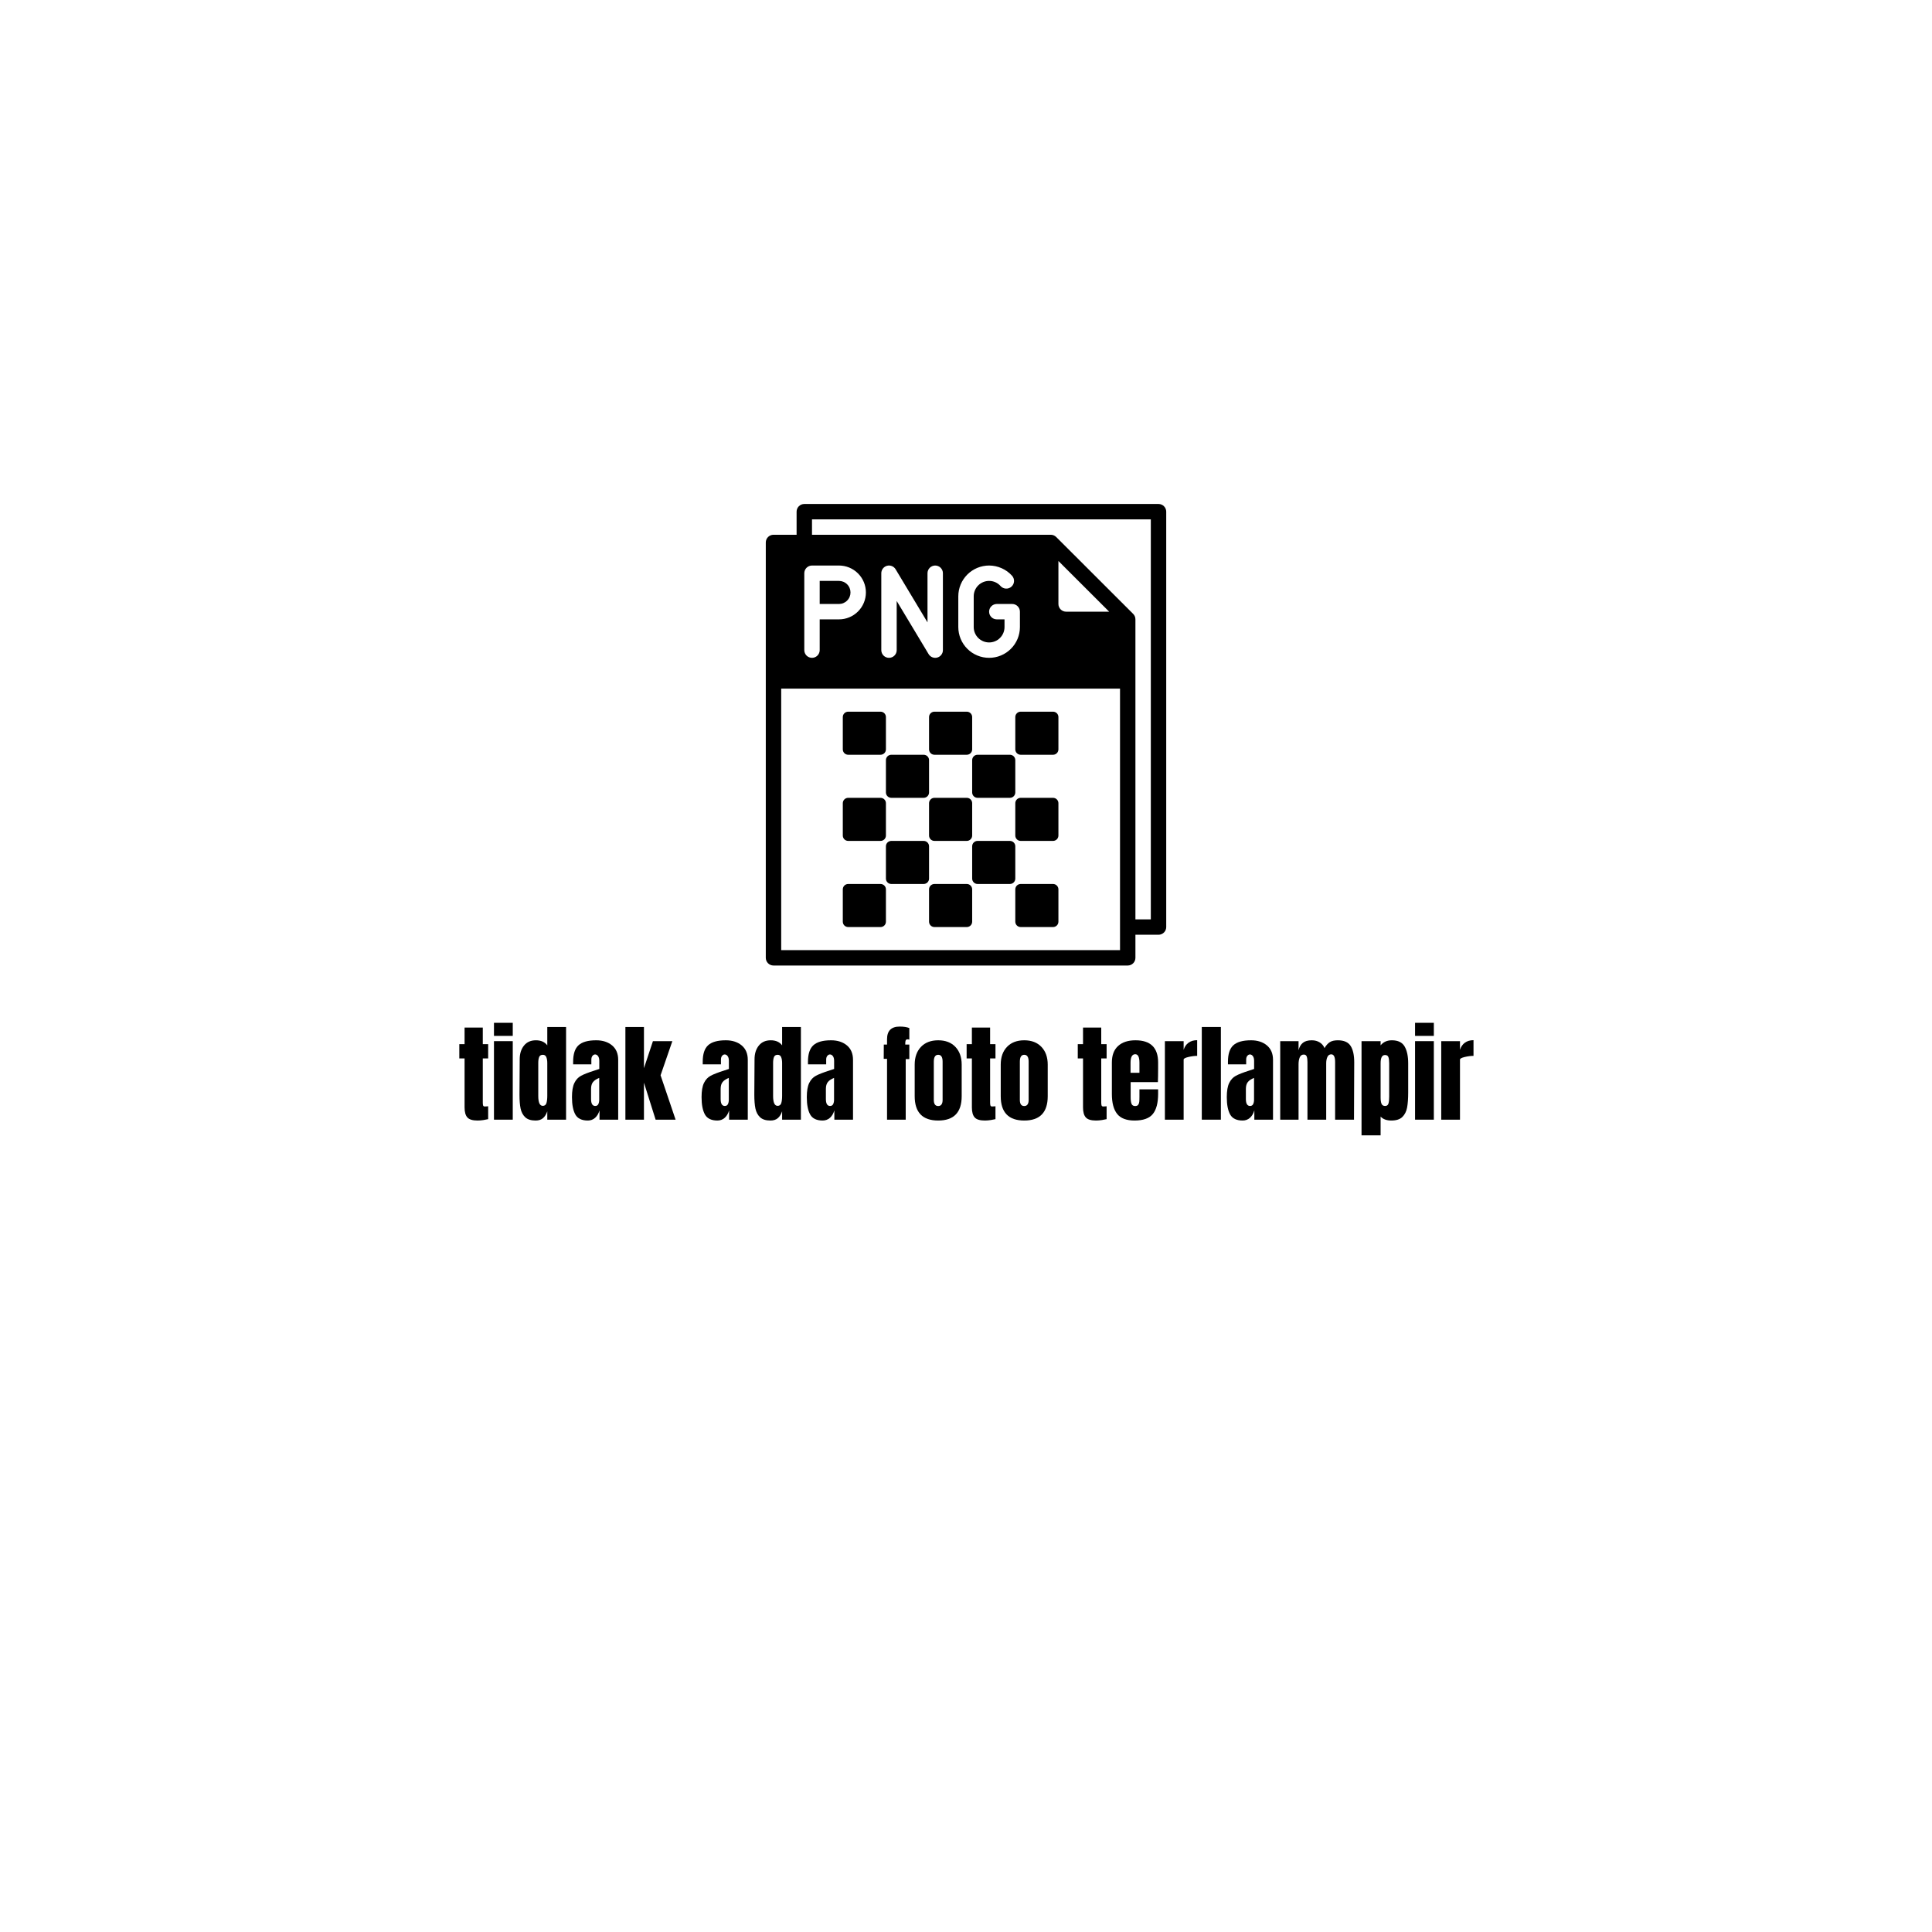 <svg xmlns="http://www.w3.org/2000/svg" xmlns:xlink="http://www.w3.org/1999/xlink" width="1080" zoomAndPan="magnify" viewBox="0 0 810 810" height="1080" preserveAspectRatio="xMidYMid meet" version="1.2"><defs><clipPath id="4dac9d0dba"><path d="M 321.004 211.297 L 489 211.297 L 489 404.797 L 321.004 404.797 Z M 321.004 211.297 "/></clipPath></defs><g id="37ef42cb30"><rect x="0" width="810" y="0" height="810" style="fill:#ffffff;fill-opacity:1;stroke:none;"/><rect x="0" width="810" y="0" height="810" style="fill:#ffffff;fill-opacity:1;stroke:none;"/><g clip-rule="nonzero" clip-path="url(#4dac9d0dba)"><path style=" stroke:none;fill-rule:nonzero;fill:#000000;fill-opacity:1;" d="M 485.719 211.297 L 337.203 211.297 C 336.777 211.297 336.363 211.379 335.969 211.543 C 335.574 211.707 335.223 211.941 334.922 212.242 C 334.617 212.547 334.387 212.895 334.223 213.289 C 334.059 213.684 333.977 214.098 333.977 214.523 L 333.977 224.199 L 324.289 224.199 C 323.863 224.199 323.449 224.281 323.055 224.445 C 322.66 224.609 322.309 224.84 322.008 225.145 C 321.703 225.445 321.473 225.793 321.309 226.188 C 321.145 226.586 321.062 226.996 321.062 227.422 L 321.062 401.574 C 321.062 402 321.145 402.414 321.309 402.809 C 321.473 403.203 321.703 403.551 322.008 403.855 C 322.309 404.156 322.66 404.391 323.055 404.555 C 323.449 404.715 323.863 404.797 324.289 404.797 L 472.805 404.797 C 473.23 404.797 473.645 404.715 474.039 404.555 C 474.434 404.391 474.785 404.156 475.086 403.855 C 475.391 403.551 475.621 403.203 475.785 402.809 C 475.949 402.414 476.031 402 476.031 401.574 L 476.031 391.898 L 485.719 391.898 C 486.145 391.898 486.559 391.816 486.953 391.652 C 487.348 391.488 487.699 391.258 488 390.953 C 488.305 390.652 488.535 390.301 488.699 389.906 C 488.863 389.512 488.945 389.102 488.945 388.672 L 488.945 214.523 C 488.945 214.098 488.863 213.684 488.699 213.289 C 488.535 212.895 488.305 212.547 488 212.242 C 487.699 211.941 487.348 211.707 486.953 211.543 C 486.559 211.379 486.145 211.297 485.719 211.297 Z M 337.203 240.324 C 337.203 239.895 337.285 239.484 337.449 239.09 C 337.613 238.695 337.848 238.344 338.148 238.043 C 338.453 237.742 338.801 237.508 339.199 237.344 C 339.594 237.18 340.004 237.098 340.434 237.098 L 351.734 237.098 C 352.477 237.098 353.211 237.172 353.938 237.316 C 354.664 237.461 355.371 237.676 356.059 237.957 C 356.742 238.242 357.395 238.59 358.012 239 C 358.629 239.414 359.199 239.879 359.723 240.406 C 360.246 240.93 360.715 241.5 361.129 242.113 C 361.539 242.73 361.891 243.383 362.172 244.066 C 362.457 244.75 362.672 245.457 362.816 246.184 C 362.961 246.91 363.031 247.645 363.031 248.387 C 363.031 249.129 362.961 249.859 362.816 250.59 C 362.672 251.316 362.457 252.02 362.172 252.707 C 361.891 253.391 361.539 254.039 361.129 254.656 C 360.715 255.273 360.246 255.844 359.723 256.367 C 359.199 256.891 358.629 257.359 358.012 257.77 C 357.395 258.184 356.742 258.531 356.059 258.812 C 355.371 259.098 354.664 259.312 353.938 259.457 C 353.211 259.602 352.477 259.672 351.734 259.672 L 343.66 259.672 L 343.66 272.574 C 343.66 273 343.578 273.414 343.414 273.809 C 343.254 274.203 343.02 274.551 342.715 274.855 C 342.414 275.156 342.062 275.391 341.668 275.555 C 341.273 275.715 340.859 275.797 340.434 275.797 C 340.004 275.797 339.594 275.715 339.199 275.555 C 338.801 275.391 338.453 275.156 338.148 274.855 C 337.848 274.551 337.613 274.203 337.449 273.809 C 337.285 273.414 337.203 273 337.203 272.574 Z M 469.574 398.348 L 327.52 398.348 L 327.52 288.699 L 469.574 288.699 Z M 369.488 272.574 L 369.488 240.324 C 369.488 239.969 369.547 239.625 369.66 239.293 C 369.773 238.957 369.938 238.648 370.152 238.367 C 370.367 238.086 370.621 237.848 370.914 237.652 C 371.207 237.453 371.523 237.309 371.863 237.215 C 372.207 237.121 372.555 237.086 372.906 237.105 C 373.258 237.125 373.598 237.203 373.926 237.336 C 374.254 237.465 374.555 237.648 374.82 237.879 C 375.09 238.109 375.316 238.375 375.496 238.68 L 388.859 260.93 L 388.859 240.324 C 388.859 239.895 388.941 239.484 389.105 239.09 C 389.27 238.695 389.504 238.344 389.809 238.043 C 390.109 237.742 390.457 237.508 390.855 237.344 C 391.25 237.18 391.66 237.098 392.09 237.098 C 392.52 237.098 392.93 237.18 393.324 237.344 C 393.723 237.508 394.07 237.742 394.371 238.043 C 394.676 238.344 394.91 238.695 395.074 239.09 C 395.238 239.484 395.316 239.895 395.316 240.324 L 395.316 272.574 C 395.316 272.926 395.262 273.27 395.148 273.605 C 395.035 273.941 394.871 274.246 394.656 274.527 C 394.441 274.809 394.188 275.047 393.895 275.246 C 393.602 275.445 393.285 275.59 392.945 275.684 C 392.602 275.777 392.254 275.812 391.902 275.793 C 391.551 275.773 391.207 275.695 390.879 275.562 C 390.555 275.43 390.254 275.25 389.988 275.02 C 389.719 274.789 389.492 274.523 389.312 274.219 L 375.945 251.965 L 375.945 272.574 C 375.945 273 375.863 273.414 375.703 273.809 C 375.539 274.203 375.305 274.551 375 274.855 C 374.699 275.156 374.348 275.391 373.953 275.555 C 373.559 275.715 373.148 275.797 372.719 275.797 C 372.289 275.797 371.879 275.715 371.484 275.555 C 371.086 275.391 370.738 275.156 370.434 274.855 C 370.133 274.551 369.898 274.203 369.734 273.809 C 369.57 273.414 369.488 273 369.488 272.574 Z M 414.691 269.348 C 415.113 269.348 415.535 269.309 415.949 269.223 C 416.363 269.141 416.77 269.02 417.16 268.859 C 417.551 268.695 417.926 268.496 418.277 268.262 C 418.629 268.027 418.957 267.758 419.254 267.461 C 419.555 267.16 419.824 266.836 420.059 266.48 C 420.293 266.129 420.492 265.758 420.656 265.367 C 420.816 264.977 420.941 264.57 421.023 264.156 C 421.105 263.742 421.148 263.32 421.148 262.898 L 421.148 259.672 L 417.918 259.672 C 417.488 259.672 417.078 259.59 416.684 259.43 C 416.285 259.266 415.938 259.031 415.637 258.73 C 415.332 258.426 415.098 258.078 414.934 257.684 C 414.77 257.289 414.691 256.875 414.691 256.449 C 414.691 256.02 414.77 255.609 414.934 255.215 C 415.098 254.82 415.332 254.469 415.637 254.168 C 415.938 253.867 416.285 253.633 416.684 253.469 C 417.078 253.305 417.488 253.223 417.918 253.223 L 424.375 253.223 C 424.805 253.223 425.215 253.305 425.609 253.469 C 426.008 253.633 426.355 253.867 426.656 254.168 C 426.961 254.469 427.195 254.82 427.359 255.215 C 427.523 255.609 427.605 256.02 427.605 256.449 L 427.605 262.898 C 427.605 263.746 427.52 264.586 427.355 265.414 C 427.191 266.246 426.945 267.051 426.621 267.836 C 426.297 268.617 425.898 269.359 425.426 270.066 C 424.957 270.77 424.422 271.422 423.82 272.02 C 423.223 272.617 422.57 273.152 421.863 273.625 C 421.16 274.094 420.414 274.492 419.633 274.816 C 418.848 275.141 418.039 275.387 417.211 275.551 C 416.379 275.715 415.539 275.797 414.691 275.797 C 413.84 275.797 413 275.715 412.172 275.551 C 411.34 275.387 410.531 275.141 409.746 274.816 C 408.965 274.492 408.219 274.094 407.516 273.625 C 406.809 273.152 406.156 272.617 405.559 272.02 C 404.957 271.422 404.422 270.77 403.953 270.066 C 403.48 269.359 403.082 268.617 402.758 267.836 C 402.434 267.051 402.188 266.246 402.023 265.414 C 401.859 264.586 401.773 263.746 401.773 262.898 L 401.773 250 C 401.773 249.152 401.859 248.312 402.023 247.48 C 402.188 246.652 402.434 245.844 402.758 245.062 C 403.082 244.281 403.48 243.535 403.953 242.832 C 404.422 242.129 404.957 241.477 405.559 240.875 C 406.156 240.277 406.809 239.742 407.516 239.273 C 408.219 238.801 408.965 238.406 409.746 238.082 C 410.531 237.758 411.34 237.512 412.172 237.348 C 413 237.18 413.84 237.098 414.691 237.098 C 416.523 237.105 418.277 237.484 419.953 238.23 C 421.629 238.977 423.082 240.027 424.312 241.387 C 424.598 241.707 424.812 242.066 424.957 242.473 C 425.098 242.875 425.16 243.293 425.137 243.719 C 425.113 244.148 425.008 244.555 424.824 244.941 C 424.641 245.328 424.387 245.664 424.07 245.949 C 423.75 246.238 423.387 246.453 422.984 246.594 C 422.578 246.738 422.164 246.797 421.734 246.773 C 421.305 246.754 420.898 246.648 420.512 246.465 C 420.125 246.281 419.785 246.027 419.5 245.711 C 418.891 245.02 418.168 244.488 417.328 244.109 C 416.488 243.734 415.609 243.547 414.691 243.547 C 414.266 243.547 413.844 243.59 413.43 243.672 C 413.016 243.754 412.609 243.879 412.219 244.039 C 411.828 244.203 411.453 244.398 411.102 244.637 C 410.75 244.871 410.422 245.137 410.125 245.438 C 409.824 245.738 409.555 246.062 409.32 246.414 C 409.086 246.766 408.887 247.141 408.723 247.531 C 408.562 247.922 408.438 248.324 408.355 248.738 C 408.273 249.156 408.234 249.574 408.234 250 L 408.234 262.898 C 408.234 263.32 408.273 263.742 408.355 264.156 C 408.438 264.57 408.562 264.977 408.723 265.367 C 408.887 265.758 409.086 266.129 409.32 266.48 C 409.555 266.836 409.824 267.16 410.125 267.461 C 410.422 267.758 410.75 268.027 411.102 268.262 C 411.453 268.496 411.828 268.695 412.219 268.859 C 412.609 269.02 413.016 269.141 413.43 269.223 C 413.844 269.309 414.266 269.348 414.691 269.348 Z M 443.746 253.223 L 443.746 235.195 L 465.023 256.449 L 446.977 256.449 C 446.547 256.449 446.137 256.367 445.738 256.203 C 445.344 256.039 444.996 255.805 444.691 255.504 C 444.391 255.203 444.156 254.852 443.992 254.457 C 443.828 254.062 443.746 253.652 443.746 253.223 Z M 482.488 385.449 L 476.031 385.449 L 476.031 259.672 C 476.027 258.785 475.715 258.023 475.094 257.383 L 442.809 225.133 C 442.172 224.516 441.406 224.203 440.52 224.199 L 340.434 224.199 L 340.434 217.75 L 482.488 217.75 Z M 482.488 385.449 "/></g><path style=" stroke:none;fill-rule:nonzero;fill:#000000;fill-opacity:1;" d="M 356.574 248.387 C 356.574 248.703 356.543 249.02 356.484 249.328 C 356.422 249.641 356.328 249.945 356.207 250.238 C 356.086 250.531 355.938 250.809 355.758 251.074 C 355.582 251.336 355.383 251.582 355.156 251.805 C 354.934 252.031 354.688 252.23 354.422 252.41 C 354.16 252.586 353.879 252.734 353.586 252.855 C 353.293 252.977 352.988 253.07 352.676 253.129 C 352.367 253.191 352.051 253.223 351.734 253.223 L 343.66 253.223 L 343.66 243.547 L 351.734 243.547 C 352.051 243.547 352.367 243.578 352.676 243.641 C 352.988 243.703 353.293 243.797 353.586 243.918 C 353.879 244.039 354.16 244.188 354.422 244.363 C 354.688 244.539 354.934 244.742 355.156 244.965 C 355.383 245.191 355.582 245.434 355.758 245.699 C 355.938 245.961 356.086 246.242 356.207 246.535 C 356.328 246.828 356.422 247.129 356.484 247.441 C 356.543 247.754 356.574 248.066 356.574 248.387 Z M 356.574 248.387 "/><path style=" stroke:none;fill-rule:nonzero;fill:#000000;fill-opacity:1;" d="M 355.605 298.375 L 369.168 298.375 C 369.465 298.375 369.754 298.43 370.031 298.547 C 370.309 298.66 370.555 298.824 370.766 299.035 C 370.977 299.246 371.141 299.492 371.254 299.766 C 371.371 300.043 371.426 300.332 371.426 300.633 L 371.426 314.176 C 371.426 314.477 371.371 314.762 371.254 315.039 C 371.141 315.316 370.977 315.562 370.766 315.773 C 370.555 315.984 370.309 316.148 370.031 316.262 C 369.754 316.375 369.465 316.434 369.168 316.434 L 355.605 316.434 C 355.309 316.434 355.02 316.375 354.742 316.262 C 354.465 316.148 354.223 315.984 354.008 315.773 C 353.797 315.562 353.633 315.316 353.52 315.039 C 353.406 314.762 353.348 314.477 353.348 314.176 L 353.348 300.633 C 353.348 300.332 353.406 300.043 353.52 299.766 C 353.633 299.492 353.797 299.246 354.008 299.035 C 354.223 298.824 354.465 298.66 354.742 298.547 C 355.02 298.43 355.309 298.375 355.605 298.375 Z M 355.605 298.375 "/><path style=" stroke:none;fill-rule:nonzero;fill:#000000;fill-opacity:1;" d="M 391.766 298.375 L 405.328 298.375 C 405.625 298.375 405.914 298.43 406.191 298.547 C 406.469 298.66 406.715 298.824 406.926 299.035 C 407.137 299.246 407.301 299.492 407.414 299.766 C 407.531 300.043 407.586 300.332 407.586 300.633 L 407.586 314.176 C 407.586 314.477 407.531 314.762 407.414 315.039 C 407.301 315.316 407.137 315.562 406.926 315.773 C 406.715 315.984 406.469 316.148 406.191 316.262 C 405.914 316.375 405.625 316.434 405.328 316.434 L 391.766 316.434 C 391.469 316.434 391.18 316.375 390.902 316.262 C 390.625 316.148 390.379 315.984 390.168 315.773 C 389.957 315.562 389.793 315.316 389.68 315.039 C 389.562 314.762 389.508 314.477 389.508 314.176 L 389.508 300.633 C 389.508 300.332 389.562 300.043 389.68 299.766 C 389.793 299.492 389.957 299.246 390.168 299.035 C 390.379 298.824 390.625 298.66 390.902 298.547 C 391.18 298.43 391.469 298.375 391.766 298.375 Z M 391.766 298.375 "/><path style=" stroke:none;fill-rule:nonzero;fill:#000000;fill-opacity:1;" d="M 427.926 298.375 L 441.488 298.375 C 441.785 298.375 442.074 298.43 442.352 298.547 C 442.629 298.66 442.871 298.824 443.086 299.035 C 443.297 299.246 443.461 299.492 443.574 299.766 C 443.688 300.043 443.746 300.332 443.746 300.633 L 443.746 314.176 C 443.746 314.477 443.688 314.762 443.574 315.039 C 443.461 315.316 443.297 315.562 443.086 315.773 C 442.871 315.984 442.629 316.148 442.352 316.262 C 442.074 316.375 441.785 316.434 441.488 316.434 L 427.926 316.434 C 427.625 316.434 427.34 316.375 427.062 316.262 C 426.785 316.148 426.539 315.984 426.328 315.773 C 426.117 315.562 425.953 315.316 425.84 315.039 C 425.723 314.762 425.668 314.477 425.668 314.176 L 425.668 300.633 C 425.668 300.332 425.723 300.043 425.84 299.766 C 425.953 299.492 426.117 299.246 426.328 299.035 C 426.539 298.824 426.785 298.66 427.062 298.547 C 427.34 298.43 427.625 298.375 427.926 298.375 Z M 427.926 298.375 "/><path style=" stroke:none;fill-rule:nonzero;fill:#000000;fill-opacity:1;" d="M 373.688 316.434 L 387.246 316.434 C 387.547 316.434 387.836 316.492 388.113 316.605 C 388.387 316.719 388.633 316.883 388.844 317.094 C 389.059 317.305 389.219 317.551 389.336 317.828 C 389.449 318.105 389.508 318.391 389.508 318.691 L 389.508 332.234 C 389.508 332.535 389.449 332.824 389.336 333.102 C 389.219 333.375 389.059 333.621 388.844 333.832 C 388.633 334.043 388.387 334.207 388.113 334.32 C 387.836 334.438 387.547 334.492 387.246 334.492 L 373.688 334.492 C 373.387 334.492 373.098 334.438 372.82 334.32 C 372.547 334.207 372.301 334.043 372.09 333.832 C 371.879 333.621 371.715 333.375 371.598 333.102 C 371.484 332.824 371.426 332.535 371.426 332.234 L 371.426 318.691 C 371.426 318.391 371.484 318.105 371.598 317.828 C 371.715 317.551 371.879 317.305 372.09 317.094 C 372.301 316.883 372.547 316.719 372.82 316.605 C 373.098 316.492 373.387 316.434 373.688 316.434 Z M 373.688 316.434 "/><path style=" stroke:none;fill-rule:nonzero;fill:#000000;fill-opacity:1;" d="M 409.848 316.434 L 423.406 316.434 C 423.707 316.434 423.996 316.492 424.27 316.605 C 424.547 316.719 424.793 316.883 425.004 317.094 C 425.215 317.305 425.379 317.551 425.496 317.828 C 425.609 318.105 425.668 318.391 425.668 318.691 L 425.668 332.234 C 425.668 332.535 425.609 332.824 425.496 333.102 C 425.379 333.375 425.215 333.621 425.004 333.832 C 424.793 334.043 424.547 334.207 424.27 334.32 C 423.996 334.438 423.707 334.492 423.406 334.492 L 409.848 334.492 C 409.547 334.492 409.258 334.438 408.98 334.32 C 408.703 334.207 408.461 334.043 408.25 333.832 C 408.035 333.621 407.875 333.375 407.758 333.102 C 407.645 332.824 407.586 332.535 407.586 332.234 L 407.586 318.691 C 407.586 318.391 407.645 318.105 407.758 317.828 C 407.875 317.551 408.035 317.305 408.25 317.094 C 408.461 316.883 408.703 316.719 408.98 316.605 C 409.258 316.492 409.547 316.434 409.848 316.434 Z M 409.848 316.434 "/><path style=" stroke:none;fill-rule:nonzero;fill:#000000;fill-opacity:1;" d="M 355.605 334.492 L 369.168 334.492 C 369.465 334.492 369.754 334.551 370.031 334.664 C 370.309 334.781 370.555 334.941 370.766 335.156 C 370.977 335.367 371.141 335.609 371.254 335.887 C 371.371 336.164 371.426 336.453 371.426 336.75 L 371.426 350.297 C 371.426 350.594 371.371 350.883 371.254 351.16 C 371.141 351.438 370.977 351.68 370.766 351.891 C 370.555 352.105 370.309 352.266 370.031 352.383 C 369.754 352.496 369.465 352.555 369.168 352.555 L 355.605 352.555 C 355.309 352.555 355.02 352.496 354.742 352.383 C 354.465 352.266 354.223 352.105 354.008 351.891 C 353.797 351.68 353.633 351.438 353.52 351.16 C 353.406 350.883 353.348 350.594 353.348 350.297 L 353.348 336.75 C 353.348 336.453 353.406 336.164 353.52 335.887 C 353.633 335.609 353.797 335.367 354.008 335.156 C 354.223 334.941 354.465 334.781 354.742 334.664 C 355.02 334.551 355.309 334.492 355.605 334.492 Z M 355.605 334.492 "/><path style=" stroke:none;fill-rule:nonzero;fill:#000000;fill-opacity:1;" d="M 391.766 334.492 L 405.328 334.492 C 405.625 334.492 405.914 334.551 406.191 334.664 C 406.469 334.781 406.715 334.941 406.926 335.156 C 407.137 335.367 407.301 335.609 407.414 335.887 C 407.531 336.164 407.586 336.453 407.586 336.75 L 407.586 350.297 C 407.586 350.594 407.531 350.883 407.414 351.16 C 407.301 351.438 407.137 351.68 406.926 351.891 C 406.715 352.105 406.469 352.266 406.191 352.383 C 405.914 352.496 405.625 352.555 405.328 352.555 L 391.766 352.555 C 391.469 352.555 391.18 352.496 390.902 352.383 C 390.625 352.266 390.379 352.105 390.168 351.891 C 389.957 351.68 389.793 351.438 389.68 351.16 C 389.562 350.883 389.508 350.594 389.508 350.297 L 389.508 336.75 C 389.508 336.453 389.562 336.164 389.68 335.887 C 389.793 335.609 389.957 335.367 390.168 335.156 C 390.379 334.941 390.625 334.781 390.902 334.664 C 391.18 334.551 391.469 334.492 391.766 334.492 Z M 391.766 334.492 "/><path style=" stroke:none;fill-rule:nonzero;fill:#000000;fill-opacity:1;" d="M 427.926 334.492 L 441.488 334.492 C 441.785 334.492 442.074 334.551 442.352 334.664 C 442.629 334.781 442.871 334.941 443.086 335.156 C 443.297 335.367 443.461 335.609 443.574 335.887 C 443.688 336.164 443.746 336.453 443.746 336.75 L 443.746 350.297 C 443.746 350.594 443.688 350.883 443.574 351.16 C 443.461 351.438 443.297 351.68 443.086 351.891 C 442.871 352.105 442.629 352.266 442.352 352.383 C 442.074 352.496 441.785 352.555 441.488 352.555 L 427.926 352.555 C 427.625 352.555 427.34 352.496 427.062 352.383 C 426.785 352.266 426.539 352.105 426.328 351.891 C 426.117 351.68 425.953 351.438 425.84 351.16 C 425.723 350.883 425.668 350.594 425.668 350.297 L 425.668 336.75 C 425.668 336.453 425.723 336.164 425.84 335.887 C 425.953 335.609 426.117 335.367 426.328 335.156 C 426.539 334.941 426.785 334.781 427.062 334.664 C 427.34 334.551 427.625 334.492 427.926 334.492 Z M 427.926 334.492 "/><path style=" stroke:none;fill-rule:nonzero;fill:#000000;fill-opacity:1;" d="M 373.688 352.555 L 387.246 352.555 C 387.547 352.555 387.836 352.609 388.113 352.727 C 388.387 352.84 388.633 353.004 388.844 353.215 C 389.059 353.426 389.219 353.672 389.336 353.945 C 389.449 354.223 389.508 354.512 389.508 354.812 L 389.508 368.355 C 389.508 368.656 389.449 368.941 389.336 369.219 C 389.219 369.496 389.059 369.742 388.844 369.953 C 388.633 370.164 388.387 370.328 388.113 370.441 C 387.836 370.555 387.547 370.613 387.246 370.613 L 373.688 370.613 C 373.387 370.613 373.098 370.555 372.82 370.441 C 372.547 370.328 372.301 370.164 372.09 369.953 C 371.879 369.742 371.715 369.496 371.598 369.219 C 371.484 368.941 371.426 368.656 371.426 368.355 L 371.426 354.812 C 371.426 354.512 371.484 354.223 371.598 353.945 C 371.715 353.672 371.879 353.426 372.09 353.215 C 372.301 353.004 372.547 352.84 372.82 352.727 C 373.098 352.609 373.387 352.555 373.688 352.555 Z M 373.688 352.555 "/><path style=" stroke:none;fill-rule:nonzero;fill:#000000;fill-opacity:1;" d="M 409.848 352.555 L 423.406 352.555 C 423.707 352.555 423.996 352.609 424.27 352.727 C 424.547 352.84 424.793 353.004 425.004 353.215 C 425.215 353.426 425.379 353.672 425.496 353.945 C 425.609 354.223 425.668 354.512 425.668 354.812 L 425.668 368.355 C 425.668 368.656 425.609 368.941 425.496 369.219 C 425.379 369.496 425.215 369.742 425.004 369.953 C 424.793 370.164 424.547 370.328 424.27 370.441 C 423.996 370.555 423.707 370.613 423.406 370.613 L 409.848 370.613 C 409.547 370.613 409.258 370.555 408.98 370.441 C 408.703 370.328 408.461 370.164 408.25 369.953 C 408.035 369.742 407.875 369.496 407.758 369.219 C 407.645 368.941 407.586 368.656 407.586 368.355 L 407.586 354.812 C 407.586 354.512 407.645 354.223 407.758 353.945 C 407.875 353.672 408.035 353.426 408.25 353.215 C 408.461 353.004 408.703 352.84 408.98 352.727 C 409.258 352.609 409.547 352.555 409.848 352.555 Z M 409.848 352.555 "/><path style=" stroke:none;fill-rule:nonzero;fill:#000000;fill-opacity:1;" d="M 355.605 370.613 L 369.168 370.613 C 369.465 370.613 369.754 370.672 370.031 370.785 C 370.309 370.898 370.555 371.062 370.766 371.273 C 370.977 371.488 371.141 371.73 371.254 372.008 C 371.371 372.285 371.426 372.57 371.426 372.871 L 371.426 386.414 C 371.426 386.715 371.371 387.004 371.254 387.281 C 371.141 387.555 370.977 387.801 370.766 388.012 C 370.555 388.223 370.309 388.387 370.031 388.5 C 369.754 388.617 369.465 388.672 369.168 388.672 L 355.605 388.672 C 355.309 388.672 355.02 388.617 354.742 388.5 C 354.465 388.387 354.223 388.223 354.008 388.012 C 353.797 387.801 353.633 387.555 353.52 387.281 C 353.406 387.004 353.348 386.715 353.348 386.414 L 353.348 372.871 C 353.348 372.57 353.406 372.285 353.52 372.008 C 353.633 371.73 353.797 371.488 354.008 371.273 C 354.223 371.062 354.465 370.898 354.742 370.785 C 355.02 370.672 355.309 370.613 355.605 370.613 Z M 355.605 370.613 "/><path style=" stroke:none;fill-rule:nonzero;fill:#000000;fill-opacity:1;" d="M 391.766 370.613 L 405.328 370.613 C 405.625 370.613 405.914 370.672 406.191 370.785 C 406.469 370.898 406.715 371.062 406.926 371.273 C 407.137 371.488 407.301 371.73 407.414 372.008 C 407.531 372.285 407.586 372.57 407.586 372.871 L 407.586 386.414 C 407.586 386.715 407.531 387.004 407.414 387.281 C 407.301 387.555 407.137 387.801 406.926 388.012 C 406.715 388.223 406.469 388.387 406.191 388.5 C 405.914 388.617 405.625 388.672 405.328 388.672 L 391.766 388.672 C 391.469 388.672 391.18 388.617 390.902 388.5 C 390.625 388.387 390.379 388.223 390.168 388.012 C 389.957 387.801 389.793 387.555 389.68 387.281 C 389.562 387.004 389.508 386.715 389.508 386.414 L 389.508 372.871 C 389.508 372.57 389.562 372.285 389.68 372.008 C 389.793 371.73 389.957 371.488 390.168 371.273 C 390.379 371.062 390.625 370.898 390.902 370.785 C 391.18 370.672 391.469 370.613 391.766 370.613 Z M 391.766 370.613 "/><path style=" stroke:none;fill-rule:nonzero;fill:#000000;fill-opacity:1;" d="M 427.926 370.613 L 441.488 370.613 C 441.785 370.613 442.074 370.672 442.352 370.785 C 442.629 370.898 442.871 371.062 443.086 371.273 C 443.297 371.488 443.461 371.73 443.574 372.008 C 443.688 372.285 443.746 372.57 443.746 372.871 L 443.746 386.414 C 443.746 386.715 443.688 387.004 443.574 387.281 C 443.461 387.555 443.297 387.801 443.086 388.012 C 442.871 388.223 442.629 388.387 442.352 388.5 C 442.074 388.617 441.785 388.672 441.488 388.672 L 427.926 388.672 C 427.625 388.672 427.34 388.617 427.062 388.5 C 426.785 388.387 426.539 388.223 426.328 388.012 C 426.117 387.801 425.953 387.555 425.84 387.281 C 425.723 387.004 425.668 386.715 425.668 386.414 L 425.668 372.871 C 425.668 372.57 425.723 372.285 425.84 372.008 C 425.953 371.73 426.117 371.488 426.328 371.273 C 426.539 371.062 426.785 370.898 427.062 370.785 C 427.34 370.672 427.625 370.613 427.926 370.613 Z M 427.926 370.613 "/><g style="fill:#000000;fill-opacity:1;"><g transform="translate(191.852, 469.428)"><path style="stroke:none" d="M 8.359 0.359 C 6.297 0.359 4.875 -0.07 4.094 -0.938 C 3.312 -1.812 2.922 -3.207 2.922 -5.125 L 2.922 -25.672 L 0.719 -25.672 L 0.719 -31.656 L 2.922 -31.656 L 2.922 -38.625 L 10.562 -38.625 L 10.562 -31.656 L 12.812 -31.656 L 12.812 -25.672 L 10.562 -25.672 L 10.562 -7.188 C 10.562 -6.625 10.609 -6.207 10.703 -5.938 C 10.797 -5.664 11.035 -5.531 11.422 -5.531 C 11.723 -5.531 12.008 -5.547 12.281 -5.578 C 12.551 -5.609 12.727 -5.625 12.812 -5.625 L 12.812 -0.219 C 12.363 -0.102 11.711 0.02 10.859 0.156 C 10.004 0.289 9.172 0.359 8.359 0.359 Z M 8.359 0.359 "/></g></g><g style="fill:#000000;fill-opacity:1;"><g transform="translate(205.57, 469.428)"><path style="stroke:none" d="M 1.531 -35.125 L 1.531 -40.609 L 9.406 -40.609 L 9.406 -35.125 Z M 1.531 0 L 1.531 -32.922 L 9.406 -32.922 L 9.406 0 Z M 1.531 0 "/></g></g><g style="fill:#000000;fill-opacity:1;"><g transform="translate(216.499, 469.428)"><path style="stroke:none" d="M 8.047 0.359 C 6.129 0.359 4.68 -0.098 3.703 -1.016 C 2.734 -1.93 2.086 -3.145 1.766 -4.656 C 1.453 -6.164 1.297 -8.109 1.297 -10.484 L 1.391 -25.312 C 1.391 -27.656 1.984 -29.566 3.172 -31.047 C 4.359 -32.535 6.031 -33.281 8.188 -33.281 C 10.312 -33.281 11.898 -32.57 12.953 -31.156 L 12.953 -38.859 L 20.828 -38.859 L 20.828 0 L 12.953 0 L 12.953 -3.5 C 12.504 -2.219 11.895 -1.254 11.125 -0.609 C 10.363 0.035 9.336 0.359 8.047 0.359 Z M 11.062 -5.797 C 11.844 -5.797 12.352 -6.176 12.594 -6.938 C 12.832 -7.707 12.953 -8.738 12.953 -10.031 L 12.953 -23.781 C 12.953 -24.75 12.816 -25.562 12.547 -26.219 C 12.273 -26.875 11.797 -27.203 11.109 -27.203 C 10.328 -27.203 9.805 -26.895 9.547 -26.281 C 9.297 -25.664 9.172 -24.832 9.172 -23.781 L 9.172 -9.938 C 9.172 -7.176 9.801 -5.797 11.062 -5.797 Z M 11.062 -5.797 "/></g></g><g style="fill:#000000;fill-opacity:1;"><g transform="translate(238.897, 469.428)"><path style="stroke:none" d="M 7.562 0.359 C 5.008 0.359 3.258 -0.484 2.312 -2.172 C 1.375 -3.867 0.906 -6.289 0.906 -9.438 C 0.906 -12.02 1.238 -14 1.906 -15.375 C 2.582 -16.758 3.52 -17.77 4.719 -18.406 C 5.914 -19.051 7.742 -19.766 10.203 -20.547 L 12.359 -21.266 L 12.359 -24.641 C 12.359 -25.516 12.188 -26.18 11.844 -26.641 C 11.5 -27.109 11.086 -27.344 10.609 -27.344 C 10.191 -27.344 9.82 -27.145 9.5 -26.75 C 9.188 -26.363 9.031 -25.844 9.031 -25.188 L 9.031 -23.203 L 1.391 -23.203 L 1.391 -24.281 C 1.391 -27.52 2.145 -29.828 3.656 -31.203 C 5.176 -32.586 7.645 -33.281 11.062 -33.281 C 13.789 -33.281 16.008 -32.566 17.719 -31.141 C 19.426 -29.711 20.281 -27.695 20.281 -25.094 L 20.281 0 L 12.453 0 L 12.453 -3.906 C 12.066 -2.562 11.445 -1.516 10.594 -0.766 C 9.738 -0.016 8.727 0.359 7.562 0.359 Z M 10.656 -5.75 C 11.258 -5.75 11.688 -5.992 11.938 -6.484 C 12.195 -6.984 12.328 -7.594 12.328 -8.312 L 12.328 -17.5 C 11.148 -17.039 10.285 -16.469 9.734 -15.781 C 9.18 -15.094 8.906 -14.133 8.906 -12.906 L 8.906 -8.672 C 8.906 -6.723 9.488 -5.75 10.656 -5.75 Z M 10.656 -5.75 "/></g></g><g style="fill:#000000;fill-opacity:1;"><g transform="translate(260.621, 469.428)"><path style="stroke:none" d="M 1.578 0 L 1.578 -38.859 L 9.359 -38.859 L 9.359 -21.578 L 13.125 -32.922 L 21.266 -32.922 L 16.328 -18.609 L 22.625 0 L 14.25 0 L 9.359 -15.516 L 9.359 0 Z M 1.578 0 "/></g></g><g style="fill:#000000;fill-opacity:1;"><g transform="translate(282.705, 469.428)"><path style="stroke:none" d=""/></g></g><g style="fill:#000000;fill-opacity:1;"><g transform="translate(293.229, 469.428)"><path style="stroke:none" d="M 7.562 0.359 C 5.008 0.359 3.258 -0.484 2.312 -2.172 C 1.375 -3.867 0.906 -6.289 0.906 -9.438 C 0.906 -12.02 1.238 -14 1.906 -15.375 C 2.582 -16.758 3.52 -17.77 4.719 -18.406 C 5.914 -19.051 7.742 -19.766 10.203 -20.547 L 12.359 -21.266 L 12.359 -24.641 C 12.359 -25.516 12.188 -26.18 11.844 -26.641 C 11.5 -27.109 11.086 -27.344 10.609 -27.344 C 10.191 -27.344 9.82 -27.145 9.5 -26.75 C 9.188 -26.363 9.031 -25.844 9.031 -25.188 L 9.031 -23.203 L 1.391 -23.203 L 1.391 -24.281 C 1.391 -27.52 2.145 -29.828 3.656 -31.203 C 5.176 -32.586 7.645 -33.281 11.062 -33.281 C 13.789 -33.281 16.008 -32.566 17.719 -31.141 C 19.426 -29.711 20.281 -27.695 20.281 -25.094 L 20.281 0 L 12.453 0 L 12.453 -3.906 C 12.066 -2.562 11.445 -1.516 10.594 -0.766 C 9.738 -0.016 8.727 0.359 7.562 0.359 Z M 10.656 -5.75 C 11.258 -5.75 11.688 -5.992 11.938 -6.484 C 12.195 -6.984 12.328 -7.594 12.328 -8.312 L 12.328 -17.5 C 11.148 -17.039 10.285 -16.469 9.734 -15.781 C 9.18 -15.094 8.906 -14.133 8.906 -12.906 L 8.906 -8.672 C 8.906 -6.723 9.488 -5.75 10.656 -5.75 Z M 10.656 -5.75 "/></g></g><g style="fill:#000000;fill-opacity:1;"><g transform="translate(314.953, 469.428)"><path style="stroke:none" d="M 8.047 0.359 C 6.129 0.359 4.68 -0.098 3.703 -1.016 C 2.734 -1.93 2.086 -3.145 1.766 -4.656 C 1.453 -6.164 1.297 -8.109 1.297 -10.484 L 1.391 -25.312 C 1.391 -27.656 1.984 -29.566 3.172 -31.047 C 4.359 -32.535 6.031 -33.281 8.188 -33.281 C 10.312 -33.281 11.898 -32.57 12.953 -31.156 L 12.953 -38.859 L 20.828 -38.859 L 20.828 0 L 12.953 0 L 12.953 -3.5 C 12.504 -2.219 11.895 -1.254 11.125 -0.609 C 10.363 0.035 9.336 0.359 8.047 0.359 Z M 11.062 -5.797 C 11.844 -5.797 12.352 -6.176 12.594 -6.938 C 12.832 -7.707 12.953 -8.738 12.953 -10.031 L 12.953 -23.781 C 12.953 -24.75 12.816 -25.562 12.547 -26.219 C 12.273 -26.875 11.797 -27.203 11.109 -27.203 C 10.328 -27.203 9.805 -26.895 9.547 -26.281 C 9.297 -25.664 9.172 -24.832 9.172 -23.781 L 9.172 -9.938 C 9.172 -7.176 9.801 -5.797 11.062 -5.797 Z M 11.062 -5.797 "/></g></g><g style="fill:#000000;fill-opacity:1;"><g transform="translate(337.351, 469.428)"><path style="stroke:none" d="M 7.562 0.359 C 5.008 0.359 3.258 -0.484 2.312 -2.172 C 1.375 -3.867 0.906 -6.289 0.906 -9.438 C 0.906 -12.02 1.238 -14 1.906 -15.375 C 2.582 -16.758 3.52 -17.77 4.719 -18.406 C 5.914 -19.051 7.742 -19.766 10.203 -20.547 L 12.359 -21.266 L 12.359 -24.641 C 12.359 -25.516 12.188 -26.18 11.844 -26.641 C 11.5 -27.109 11.086 -27.344 10.609 -27.344 C 10.191 -27.344 9.82 -27.145 9.5 -26.75 C 9.188 -26.363 9.031 -25.844 9.031 -25.188 L 9.031 -23.203 L 1.391 -23.203 L 1.391 -24.281 C 1.391 -27.52 2.145 -29.828 3.656 -31.203 C 5.176 -32.586 7.645 -33.281 11.062 -33.281 C 13.789 -33.281 16.008 -32.566 17.719 -31.141 C 19.426 -29.711 20.281 -27.695 20.281 -25.094 L 20.281 0 L 12.453 0 L 12.453 -3.906 C 12.066 -2.562 11.445 -1.516 10.594 -0.766 C 9.738 -0.016 8.727 0.359 7.562 0.359 Z M 10.656 -5.75 C 11.258 -5.75 11.688 -5.992 11.938 -6.484 C 12.195 -6.984 12.328 -7.594 12.328 -8.312 L 12.328 -17.5 C 11.148 -17.039 10.285 -16.469 9.734 -15.781 C 9.18 -15.094 8.906 -14.133 8.906 -12.906 L 8.906 -8.672 C 8.906 -6.723 9.488 -5.75 10.656 -5.75 Z M 10.656 -5.75 "/></g></g><g style="fill:#000000;fill-opacity:1;"><g transform="translate(359.075, 469.428)"><path style="stroke:none" d=""/></g></g><g style="fill:#000000;fill-opacity:1;"><g transform="translate(369.599, 469.428)"><path style="stroke:none" d="M 2.297 -25.5 L 0.906 -25.5 L 0.938 -31.484 L 2.297 -31.484 L 2.297 -33.734 C 2.297 -37.266 4.062 -39.031 7.594 -39.031 C 9.281 -39.031 10.629 -38.82 11.641 -38.406 L 11.641 -33.547 C 11.348 -33.641 11.109 -33.688 10.922 -33.688 C 10.504 -33.688 10.234 -33.535 10.109 -33.234 C 9.992 -32.93 9.938 -32.484 9.938 -31.891 L 9.938 -31.484 L 11.641 -31.484 L 11.641 -25.406 L 10.125 -25.406 L 10.125 0 L 2.297 0 Z M 2.297 -25.5 "/></g></g><g style="fill:#000000;fill-opacity:1;"><g transform="translate(382.193, 469.428)"><path style="stroke:none" d="M 11.156 0.359 C 4.582 0.359 1.297 -3.039 1.297 -9.844 L 1.297 -23.062 C 1.297 -26.188 2.172 -28.672 3.922 -30.516 C 5.68 -32.359 8.094 -33.281 11.156 -33.281 C 14.207 -33.281 16.609 -32.359 18.359 -30.516 C 20.117 -28.672 21 -26.188 21 -23.062 L 21 -9.844 C 21 -3.039 17.719 0.359 11.156 0.359 Z M 11.156 -5.719 C 11.781 -5.719 12.242 -5.941 12.547 -6.391 C 12.848 -6.836 13 -7.453 13 -8.234 L 13 -24.328 C 13 -26.242 12.383 -27.203 11.156 -27.203 C 9.926 -27.203 9.312 -26.242 9.312 -24.328 L 9.312 -8.234 C 9.312 -7.453 9.457 -6.836 9.75 -6.391 C 10.051 -5.941 10.52 -5.719 11.156 -5.719 Z M 11.156 -5.719 "/></g></g><g style="fill:#000000;fill-opacity:1;"><g transform="translate(404.546, 469.428)"><path style="stroke:none" d="M 8.359 0.359 C 6.297 0.359 4.875 -0.07 4.094 -0.938 C 3.312 -1.812 2.922 -3.207 2.922 -5.125 L 2.922 -25.672 L 0.719 -25.672 L 0.719 -31.656 L 2.922 -31.656 L 2.922 -38.625 L 10.562 -38.625 L 10.562 -31.656 L 12.812 -31.656 L 12.812 -25.672 L 10.562 -25.672 L 10.562 -7.188 C 10.562 -6.625 10.609 -6.207 10.703 -5.938 C 10.797 -5.664 11.035 -5.531 11.422 -5.531 C 11.723 -5.531 12.008 -5.547 12.281 -5.578 C 12.551 -5.609 12.727 -5.625 12.812 -5.625 L 12.812 -0.219 C 12.363 -0.102 11.711 0.02 10.859 0.156 C 10.004 0.289 9.172 0.359 8.359 0.359 Z M 8.359 0.359 "/></g></g><g style="fill:#000000;fill-opacity:1;"><g transform="translate(418.264, 469.428)"><path style="stroke:none" d="M 11.156 0.359 C 4.582 0.359 1.297 -3.039 1.297 -9.844 L 1.297 -23.062 C 1.297 -26.188 2.172 -28.672 3.922 -30.516 C 5.68 -32.359 8.094 -33.281 11.156 -33.281 C 14.207 -33.281 16.609 -32.359 18.359 -30.516 C 20.117 -28.672 21 -26.188 21 -23.062 L 21 -9.844 C 21 -3.039 17.719 0.359 11.156 0.359 Z M 11.156 -5.719 C 11.781 -5.719 12.242 -5.941 12.547 -6.391 C 12.848 -6.836 13 -7.453 13 -8.234 L 13 -24.328 C 13 -26.242 12.383 -27.203 11.156 -27.203 C 9.926 -27.203 9.312 -26.242 9.312 -24.328 L 9.312 -8.234 C 9.312 -7.453 9.457 -6.836 9.75 -6.391 C 10.051 -5.941 10.52 -5.719 11.156 -5.719 Z M 11.156 -5.719 "/></g></g><g style="fill:#000000;fill-opacity:1;"><g transform="translate(440.617, 469.428)"><path style="stroke:none" d=""/></g></g><g style="fill:#000000;fill-opacity:1;"><g transform="translate(451.141, 469.428)"><path style="stroke:none" d="M 8.359 0.359 C 6.297 0.359 4.875 -0.07 4.094 -0.938 C 3.312 -1.812 2.922 -3.207 2.922 -5.125 L 2.922 -25.672 L 0.719 -25.672 L 0.719 -31.656 L 2.922 -31.656 L 2.922 -38.625 L 10.562 -38.625 L 10.562 -31.656 L 12.812 -31.656 L 12.812 -25.672 L 10.562 -25.672 L 10.562 -7.188 C 10.562 -6.625 10.609 -6.207 10.703 -5.938 C 10.797 -5.664 11.035 -5.531 11.422 -5.531 C 11.723 -5.531 12.008 -5.547 12.281 -5.578 C 12.551 -5.609 12.727 -5.625 12.812 -5.625 L 12.812 -0.219 C 12.363 -0.102 11.711 0.02 10.859 0.156 C 10.004 0.289 9.172 0.359 8.359 0.359 Z M 8.359 0.359 "/></g><g transform="translate(464.859, 469.428)"><path style="stroke:none" d="M 10.797 0.359 C 7.41 0.359 4.977 -0.566 3.5 -2.422 C 2.031 -4.285 1.297 -7.062 1.297 -10.75 L 1.297 -23.969 C 1.297 -27 2.164 -29.305 3.906 -30.891 C 5.645 -32.484 8.078 -33.281 11.203 -33.281 C 17.523 -33.281 20.688 -30.176 20.688 -23.969 L 20.688 -21.578 C 20.688 -19.18 20.656 -17.234 20.594 -15.734 L 9.172 -15.734 L 9.172 -9.359 C 9.172 -8.211 9.289 -7.316 9.531 -6.672 C 9.77 -6.035 10.281 -5.719 11.062 -5.719 C 11.664 -5.719 12.094 -5.895 12.344 -6.25 C 12.594 -6.613 12.738 -7.023 12.781 -7.484 C 12.832 -7.953 12.859 -8.633 12.859 -9.531 L 12.859 -12.719 L 20.688 -12.719 L 20.688 -10.844 C 20.688 -7 19.941 -4.172 18.453 -2.359 C 16.973 -0.547 14.422 0.359 10.797 0.359 Z M 12.859 -19.656 L 12.859 -23.875 C 12.859 -26.25 12.273 -27.438 11.109 -27.438 C 9.785 -27.438 9.125 -26.25 9.125 -23.875 L 9.125 -19.656 Z M 12.859 -19.656 "/></g></g><g style="fill:#000000;fill-opacity:1;"><g transform="translate(486.808, 469.428)"><path style="stroke:none" d="M 1.578 -32.922 L 9.438 -32.922 L 9.438 -29.281 C 9.832 -30.562 10.516 -31.555 11.484 -32.266 C 12.461 -32.973 13.672 -33.328 15.109 -33.328 L 15.109 -26.75 C 14.004 -26.75 12.781 -26.594 11.438 -26.281 C 10.102 -25.969 9.438 -25.602 9.438 -25.188 L 9.438 0 L 1.578 0 Z M 1.578 -32.922 "/></g></g><g style="fill:#000000;fill-opacity:1;"><g transform="translate(502.28, 469.428)"><path style="stroke:none" d="M 1.578 0 L 1.578 -38.859 L 9.578 -38.859 L 9.578 0 Z M 1.578 0 "/></g></g><g style="fill:#000000;fill-opacity:1;"><g transform="translate(513.434, 469.428)"><path style="stroke:none" d="M 7.562 0.359 C 5.008 0.359 3.258 -0.484 2.312 -2.172 C 1.375 -3.867 0.906 -6.289 0.906 -9.438 C 0.906 -12.02 1.238 -14 1.906 -15.375 C 2.582 -16.758 3.52 -17.77 4.719 -18.406 C 5.914 -19.051 7.742 -19.766 10.203 -20.547 L 12.359 -21.266 L 12.359 -24.641 C 12.359 -25.516 12.188 -26.18 11.844 -26.641 C 11.5 -27.109 11.086 -27.344 10.609 -27.344 C 10.191 -27.344 9.82 -27.145 9.5 -26.75 C 9.188 -26.363 9.031 -25.844 9.031 -25.188 L 9.031 -23.203 L 1.391 -23.203 L 1.391 -24.281 C 1.391 -27.52 2.145 -29.828 3.656 -31.203 C 5.176 -32.586 7.645 -33.281 11.062 -33.281 C 13.789 -33.281 16.008 -32.566 17.719 -31.141 C 19.426 -29.711 20.281 -27.695 20.281 -25.094 L 20.281 0 L 12.453 0 L 12.453 -3.906 C 12.066 -2.562 11.445 -1.516 10.594 -0.766 C 9.738 -0.016 8.727 0.359 7.562 0.359 Z M 10.656 -5.75 C 11.258 -5.75 11.688 -5.992 11.938 -6.484 C 12.195 -6.984 12.328 -7.594 12.328 -8.312 L 12.328 -17.5 C 11.148 -17.039 10.285 -16.469 9.734 -15.781 C 9.18 -15.094 8.906 -14.133 8.906 -12.906 L 8.906 -8.672 C 8.906 -6.723 9.488 -5.75 10.656 -5.75 Z M 10.656 -5.75 "/></g></g><g style="fill:#000000;fill-opacity:1;"><g transform="translate(535.158, 469.428)"><path style="stroke:none" d="M 1.578 -32.922 L 9.266 -32.922 L 9.266 -29.094 C 9.617 -30.5 10.227 -31.547 11.094 -32.234 C 11.969 -32.93 13.203 -33.281 14.797 -33.281 C 16.086 -33.281 17.203 -32.984 18.141 -32.391 C 19.086 -31.805 19.754 -31.008 20.141 -30 C 20.805 -31.133 21.539 -31.961 22.344 -32.484 C 23.156 -33.016 24.281 -33.281 25.719 -33.281 C 28.301 -33.281 30.094 -32.492 31.094 -30.922 C 32.102 -29.348 32.609 -27.062 32.609 -24.062 L 32.516 0 L 24.594 0 L 24.594 -24.188 C 24.594 -26.32 24.055 -27.391 22.984 -27.391 C 22.234 -27.391 21.691 -27.02 21.359 -26.281 C 21.023 -25.551 20.859 -24.676 20.859 -23.656 L 20.859 0 L 13 0 L 13 -24.188 C 13 -25.125 12.898 -25.875 12.703 -26.438 C 12.504 -27.008 12.094 -27.297 11.469 -27.297 C 10.656 -27.297 10.082 -26.895 9.75 -26.094 C 9.426 -25.301 9.266 -24.352 9.266 -23.25 L 9.266 0 L 1.578 0 Z M 1.578 -32.922 "/></g></g><g style="fill:#000000;fill-opacity:1;"><g transform="translate(569.25, 469.428)"><path style="stroke:none" d="M 1.578 -32.922 L 9.578 -32.922 L 9.578 -31.156 C 10.711 -32.57 12.285 -33.281 14.297 -33.281 C 16.848 -33.281 18.625 -32.426 19.625 -30.719 C 20.633 -29.008 21.141 -26.641 21.141 -23.609 L 21.141 -11.422 C 21.141 -8.848 20.988 -6.742 20.688 -5.109 C 20.383 -3.473 19.723 -2.148 18.703 -1.141 C 17.68 -0.141 16.141 0.359 14.078 0.359 C 12.098 0.359 10.598 -0.191 9.578 -1.297 L 9.578 6.562 L 1.578 6.562 Z M 11.469 -5.75 C 12.188 -5.75 12.648 -6.078 12.859 -6.734 C 13.066 -7.398 13.172 -8.363 13.172 -9.625 L 13.172 -23.609 C 13.172 -24.742 13.066 -25.609 12.859 -26.203 C 12.648 -26.805 12.172 -27.109 11.422 -27.109 C 10.191 -27.109 9.578 -25.973 9.578 -23.703 L 9.578 -9.266 C 9.578 -8.148 9.703 -7.285 9.953 -6.672 C 10.211 -6.055 10.719 -5.75 11.469 -5.75 Z M 11.469 -5.75 "/></g></g><g style="fill:#000000;fill-opacity:1;"><g transform="translate(591.738, 469.428)"><path style="stroke:none" d="M 1.531 -35.125 L 1.531 -40.609 L 9.406 -40.609 L 9.406 -35.125 Z M 1.531 0 L 1.531 -32.922 L 9.406 -32.922 L 9.406 0 Z M 1.531 0 "/></g></g><g style="fill:#000000;fill-opacity:1;"><g transform="translate(602.667, 469.428)"><path style="stroke:none" d="M 1.578 -32.922 L 9.438 -32.922 L 9.438 -29.281 C 9.832 -30.562 10.516 -31.555 11.484 -32.266 C 12.461 -32.973 13.672 -33.328 15.109 -33.328 L 15.109 -26.75 C 14.004 -26.75 12.781 -26.594 11.438 -26.281 C 10.102 -25.969 9.438 -25.602 9.438 -25.188 L 9.438 0 L 1.578 0 Z M 1.578 -32.922 "/></g></g></g></svg>